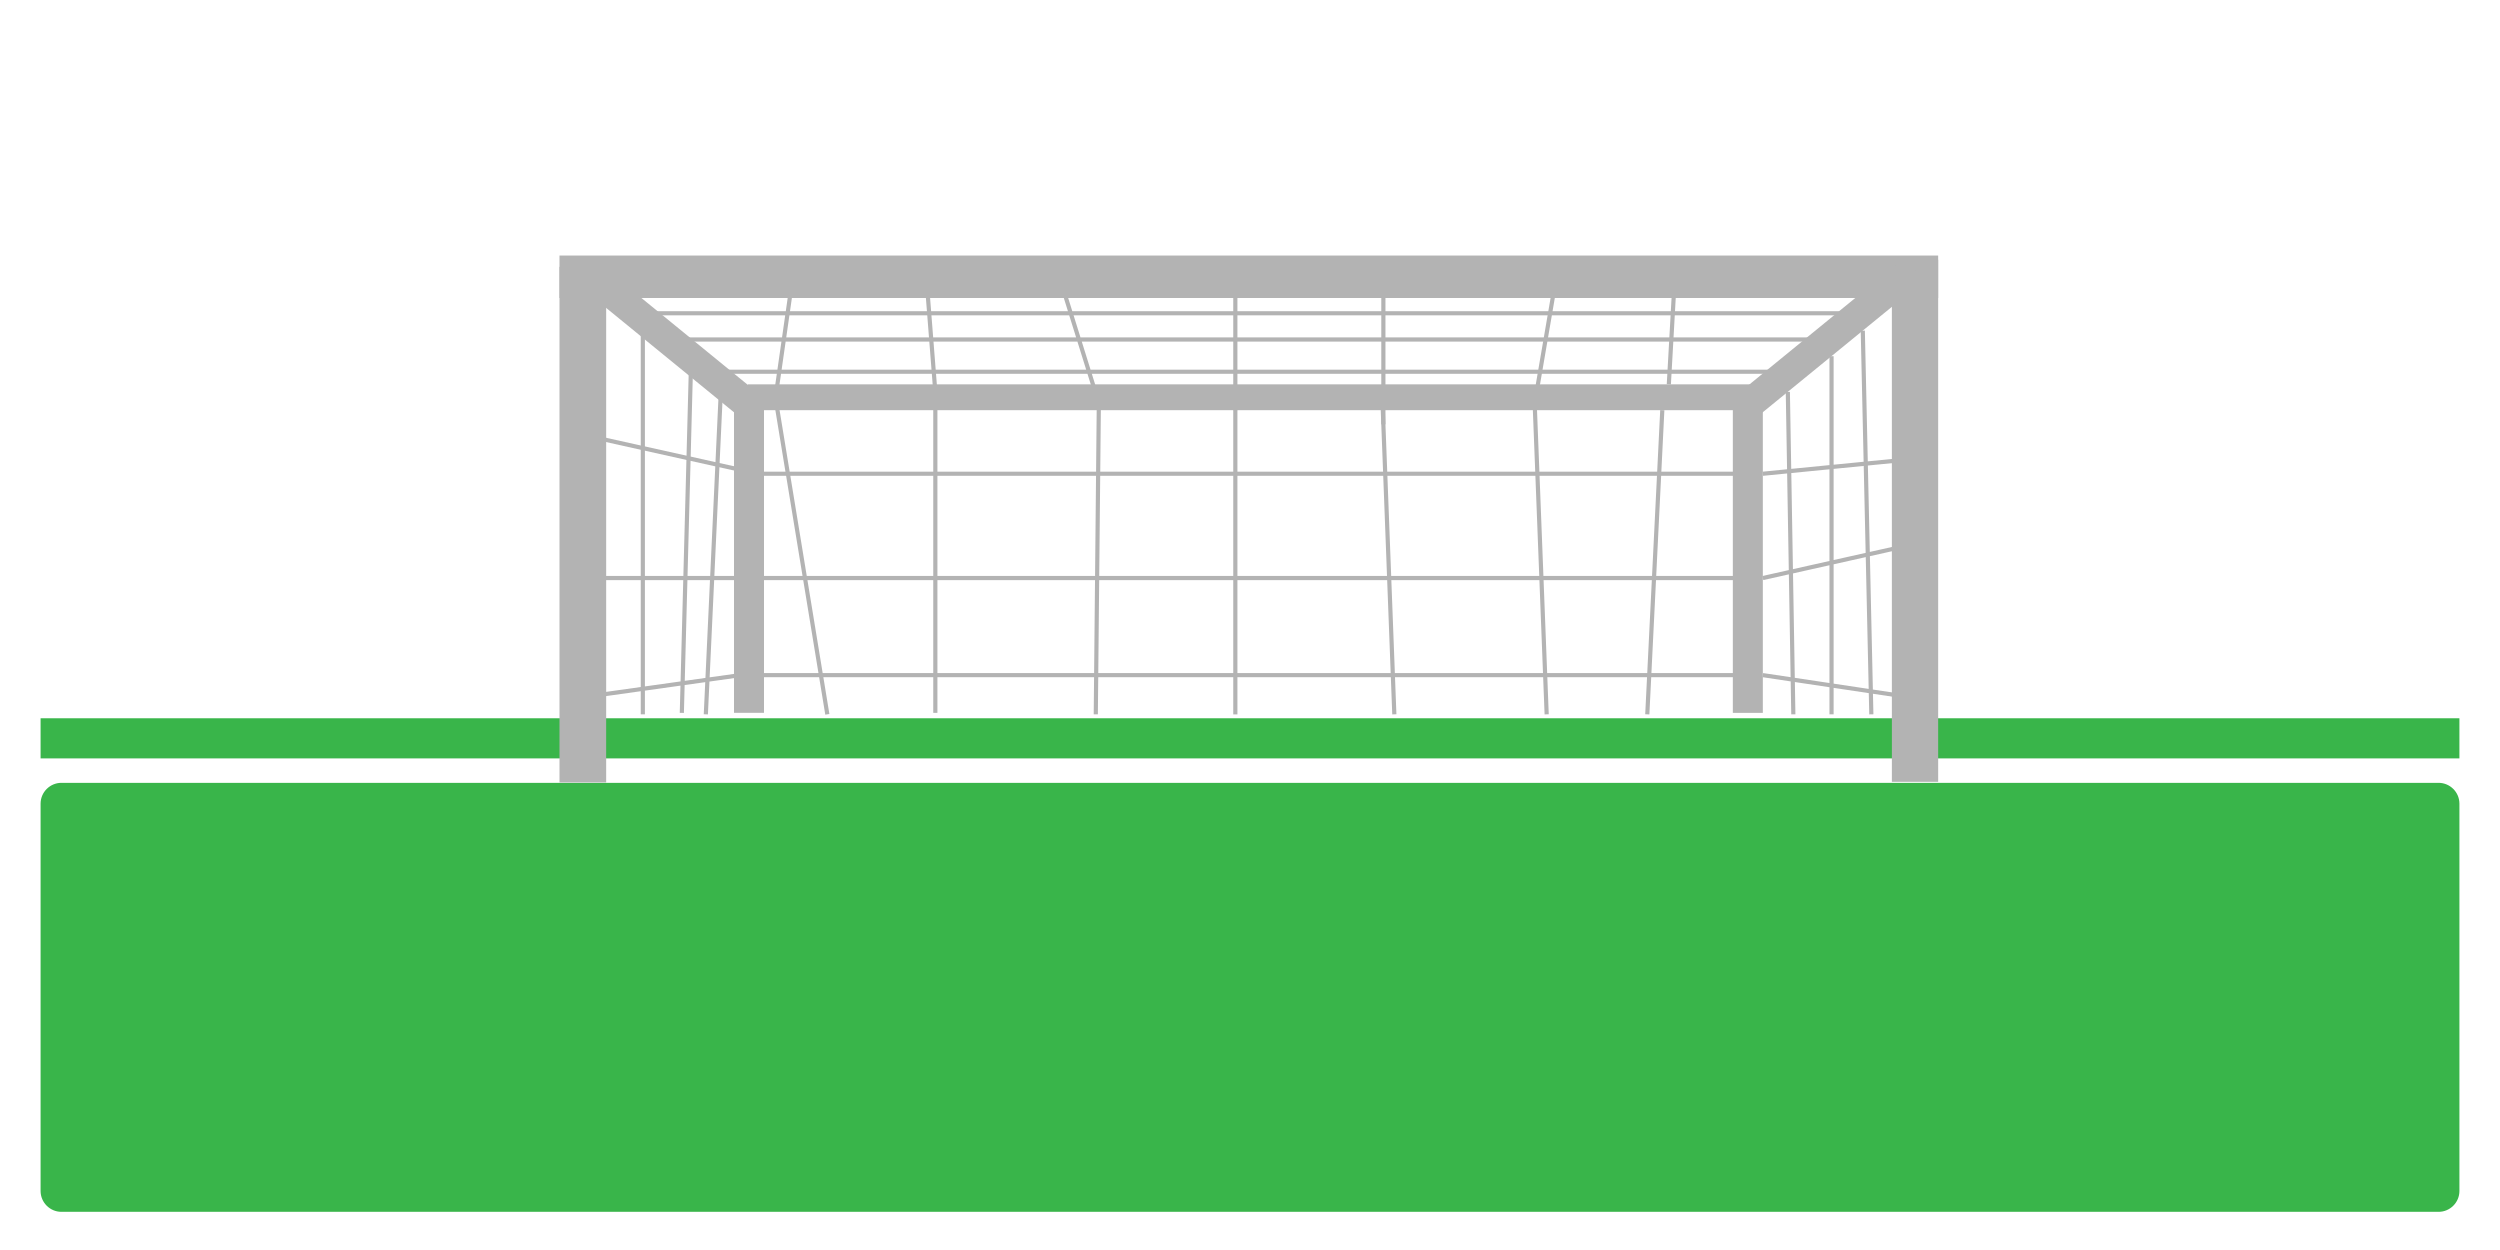 <svg xmlns="http://www.w3.org/2000/svg" viewBox="0 0 600 300"><style>.st1{fill:#39b54a}.st2{stroke:#b3b3b3;stroke-width:4;stroke-miterlimit:10}.st2,.st3{fill:#b3b3b3}.st4,.st5{fill:none;stroke:#b3b3b3;stroke-miterlimit:10}.st5{fill:#b3b3b3}</style><path fill="#fff" d="M0 0h600v300H0z" id="Layer_2"/><g id="Layer_1"><path class="st1" d="M585.26 290.84H14.74c-2.75 0-5-2.25-5-5v-92.96c0-2.75 2.25-5 5-5h570.52c2.75 0 5 2.25 5 5v92.96c0 2.75-2.25 5-5 5zM9.74 172.38h580.52v9.64H9.74z"/><path class="st2" d="M136.28 66.04h7.2V185.8h-7.2zM456.05 64.32h7.11v121.32h-7.11z"/><path transform="rotate(-90 299.72 66.423)" class="st2" d="M296.62-97.02h6.2v326.88h-6.2z"/><path class="st3" d="M176.16 95.34h7.2v75.74h-7.2z"/><path transform="rotate(-50.767 160.452 81.48)" class="st3" d="M156.85 54.85h7.2v53.27h-7.2z"/><path transform="rotate(-180 419.48 133.215)" class="st3" d="M415.88 95.34h7.2v75.74h-7.2z"/><path transform="scale(-1) rotate(50.767 171.734 -924.745)" class="st3" d="M435.19 54.85h7.2v53.27h-7.2z"/><path transform="rotate(-90 301.28 95.343)" class="st3" d="M298.18-26.46h6.2v243.6h-6.2z"/><path class="st4" d="M418.06 113.7H181.94l-42.06-9.36"/><path class="st5" d="M183.36 138.73h236.12M181.23 162.03h236.12M398.95 98.44l-3.6 73M331.76 95.34l2.88 76.1M296.48 95.71v75.74M186.32 96.78l12.24 74.66"/><path class="st4" d="M371.2 171.44l-2.88-74.66 5.2-30.36"/><path class="st5" d="M224.48 96.78v74.31M423.08 162.03l32.97 4.95M423.08 138.73l32.97-7.39M423.08 113.7l32.97-3.24M429.08 94.05l1.32 77.39M439.57 85.49v85.95M447.07 79.36l2.05 92.08M400.52 92.24l1.44-25.82M332.01 101.84V66.42M296.48 98.44V69.52"/><path class="st4" d="M253.28 63.32l10.44 33.46-.73 74.66M224.48 94.05l-2.16-27.63M186.32 94.05l3.96-27.63M447.07 75.18H156.44M156.44 81.48h286.2M167.6 89.22h259.56M181.23 138.73h-44.95M177.68 162.03l-37.8 5.31M173 94.05l-3.6 77.39M165.8 89.22l-2.16 81.87M154.28 77.34v94.1"/></g></svg>
